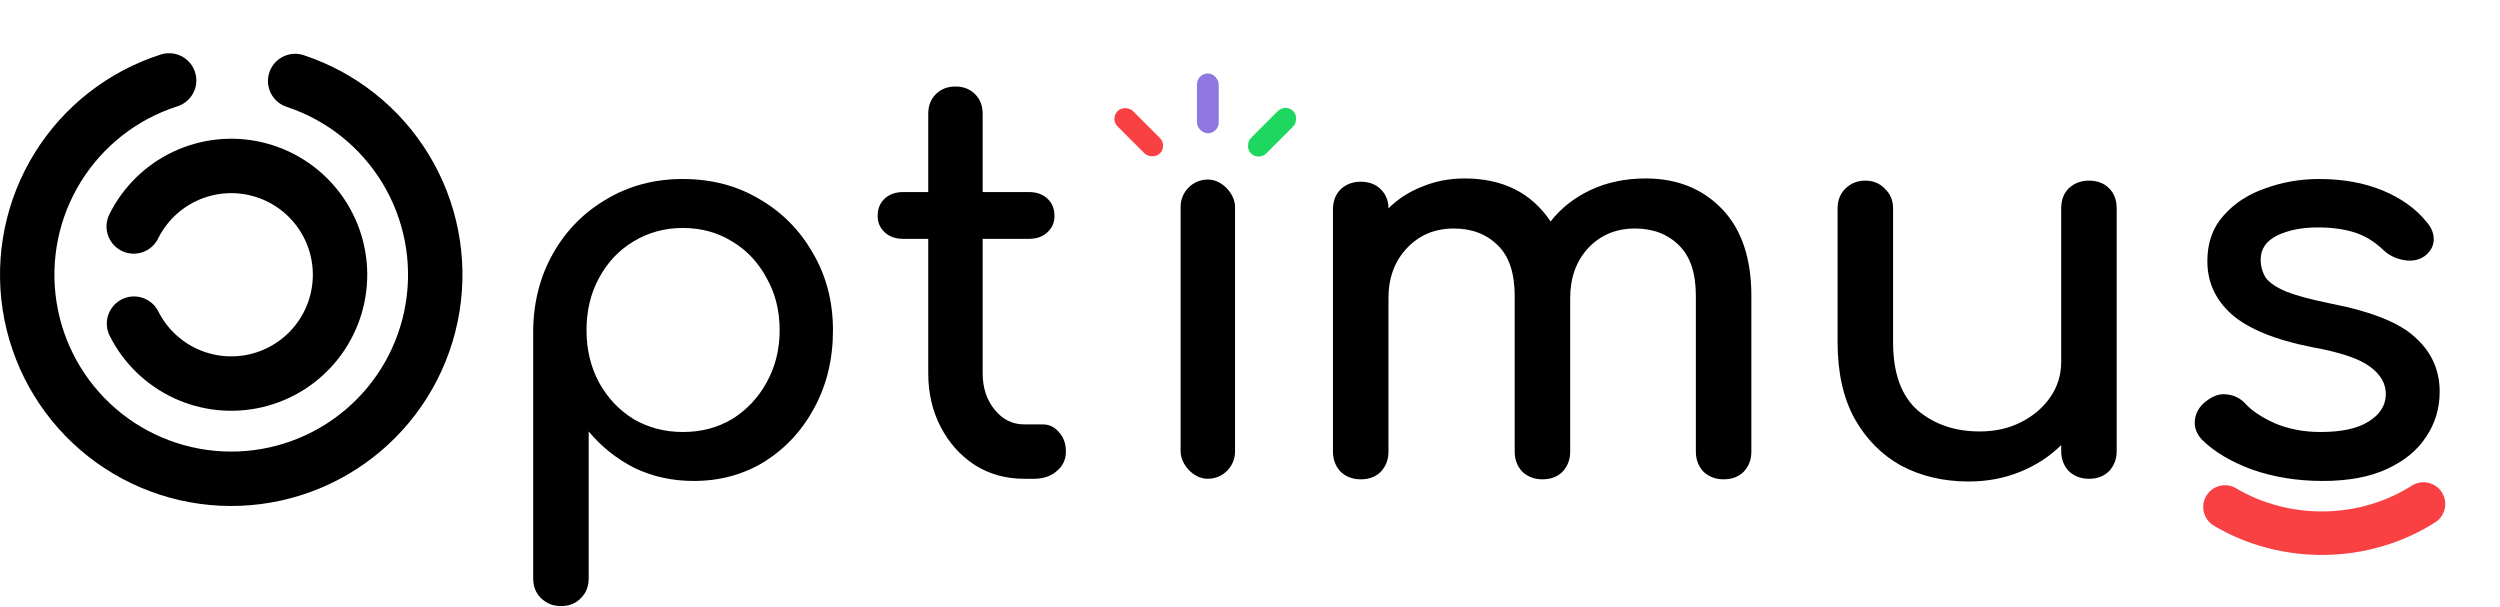 <svg width="919" height="223" viewBox="0 0 919 223" fill="none" xmlns="http://www.w3.org/2000/svg">
<path d="M206.2 222.8C203.267 222.8 200.8 221.8 198.8 219.8C196.933 217.933 196 215.533 196 212.6V121.4C196.133 110.867 198.6 101.4 203.4 93C208.2 84.6 214.733 78 223 73.2C231.267 68.267 240.6 65.8 251 65.8C261.533 65.8 270.933 68.267 279.2 73.2C287.467 78 294 84.6 298.8 93C303.733 101.4 306.2 110.867 306.2 121.4C306.2 131.933 303.933 141.4 299.4 149.8C295 158.067 288.933 164.667 281.2 169.6C273.467 174.4 264.733 176.8 255 176.8C247.133 176.8 239.867 175.2 233.2 172C226.667 168.667 221.067 164.2 216.4 158.6V212.6C216.4 215.533 215.467 217.933 213.6 219.8C211.733 221.8 209.267 222.8 206.2 222.8ZM251 158.8C257.8 158.8 263.867 157.2 269.2 154C274.533 150.667 278.733 146.2 281.8 140.6C285 134.867 286.6 128.467 286.6 121.4C286.6 114.2 285 107.8 281.8 102.2C278.733 96.467 274.533 92 269.2 88.8C263.867 85.467 257.8 83.8 251 83.8C244.333 83.8 238.267 85.467 232.8 88.8C227.467 92 223.267 96.467 220.2 102.2C217.133 107.8 215.6 114.2 215.6 121.4C215.6 128.467 217.133 134.867 220.2 140.6C223.267 146.2 227.467 150.667 232.8 154C238.267 157.2 244.333 158.8 251 158.8ZM376.425 176C369.758 176 363.758 174.333 358.425 171C353.092 167.533 348.892 162.867 345.825 157C342.758 151.133 341.225 144.533 341.225 137.2V87.8H332.025C329.225 87.8 326.958 87 325.225 85.4C323.492 83.8 322.625 81.8 322.625 79.4C322.625 76.733 323.492 74.6 325.225 73C326.958 71.4 329.225 70.6 332.025 70.6H341.225V41.8C341.225 38.867 342.158 36.467 344.025 34.6C345.892 32.733 348.292 31.8 351.225 31.8C354.158 31.8 356.558 32.733 358.425 34.6C360.292 36.467 361.225 38.867 361.225 41.8V70.6H378.225C381.025 70.6 383.292 71.4 385.025 73C386.758 74.6 387.625 76.733 387.625 79.4C387.625 81.8 386.758 83.8 385.025 85.4C383.292 87 381.025 87.8 378.225 87.8H361.225V137.2C361.225 142.533 362.692 147 365.625 150.6C368.558 154.2 372.158 156 376.425 156H383.225C385.625 156 387.625 156.933 389.225 158.8C390.958 160.667 391.825 163.067 391.825 166C391.825 168.933 390.692 171.333 388.425 173.2C386.292 175.067 383.492 176 380.025 176H376.425Z" fill="black"/>
<rect x="434" y="66" width="20" height="110" rx="10" fill="black"/>
<path d="M500.2 176.2C497.267 176.2 494.8 175.267 492.8 173.4C490.933 171.4 490 168.933 490 166V77C490 73.933 490.933 71.467 492.8 69.6C494.8 67.733 497.267 66.8 500.2 66.8C503.267 66.8 505.733 67.733 507.6 69.6C509.467 71.467 510.4 73.8 510.4 76.6C513.867 73.133 518 70.467 522.8 68.6C527.6 66.6 532.8 65.6 538.4 65.6C552.4 65.6 562.933 70.867 570 81.4C573.867 76.467 578.8 72.6 584.8 69.8C590.8 67 597.533 65.6 605 65.6C616.467 65.6 625.8 69.333 633 76.8C640.2 84.267 643.8 94.933 643.8 108.8V166C643.8 168.933 642.867 171.4 641 173.4C639.133 175.267 636.667 176.2 633.6 176.2C630.667 176.2 628.2 175.267 626.2 173.4C624.333 171.4 623.4 168.933 623.4 166V108.8C623.4 100.4 621.333 94.2 617.2 90.2C613.067 86.067 607.667 84 601 84C594.067 84 588.333 86.4 583.8 91.2C579.4 96 577.2 102.133 577.2 109.6V166C577.2 168.933 576.267 171.4 574.4 173.4C572.533 175.267 570.067 176.2 567 176.2C564.067 176.2 561.6 175.267 559.6 173.4C557.733 171.4 556.8 168.933 556.8 166V108.8C556.8 100.4 554.733 94.2 550.6 90.2C546.467 86.067 541.067 84 534.4 84C527.467 84 521.733 86.4 517.2 91.2C512.667 96 510.4 102.133 510.4 109.6V166C510.4 168.933 509.467 171.4 507.6 173.4C505.733 175.267 503.267 176.2 500.2 176.2ZM723.695 177C714.495 177 706.229 175.067 698.895 171.2C691.695 167.2 685.962 161.4 681.695 153.8C677.562 146.2 675.495 136.867 675.495 125.8V76.6C675.495 73.667 676.429 71.267 678.295 69.4C680.295 67.4 682.762 66.4 685.695 66.4C688.629 66.4 691.029 67.4 692.895 69.4C694.895 71.267 695.895 73.667 695.895 76.6V125.8C695.895 137.133 698.895 145.467 704.895 150.8C711.029 156 718.629 158.6 727.695 158.6C733.429 158.6 738.495 157.467 742.895 155.2C747.429 152.933 751.029 149.867 753.695 146C756.362 142.133 757.695 137.8 757.695 133V76.6C757.695 73.533 758.629 71.067 760.495 69.2C762.495 67.333 764.962 66.4 767.895 66.4C770.962 66.4 773.429 67.333 775.295 69.2C777.162 71.067 778.095 73.533 778.095 76.6V165.8C778.095 168.733 777.162 171.2 775.295 173.2C773.429 175.067 770.962 176 767.895 176C764.962 176 762.495 175.067 760.495 173.2C758.629 171.2 757.695 168.733 757.695 165.8V163.6C753.562 167.733 748.562 171 742.695 173.4C736.829 175.8 730.495 177 723.695 177ZM853.823 176.8C844.49 176.8 835.823 175.4 827.823 172.6C819.957 169.667 813.823 166 809.423 161.6C807.423 159.467 806.557 157.067 806.823 154.4C807.223 151.6 808.557 149.333 810.823 147.6C813.49 145.467 816.09 144.6 818.623 145C821.29 145.267 823.557 146.4 825.423 148.4C827.69 150.933 831.29 153.333 836.223 155.6C841.29 157.733 846.89 158.8 853.023 158.8C860.757 158.8 866.623 157.533 870.623 155C874.757 152.467 876.89 149.2 877.023 145.2C877.157 141.2 875.223 137.733 871.223 134.8C867.357 131.867 860.223 129.467 849.823 127.6C836.357 124.933 826.557 120.933 820.423 115.6C814.423 110.267 811.423 103.733 811.423 96C811.423 89.2 813.423 83.6 817.423 79.2C821.423 74.667 826.557 71.333 832.823 69.2C839.09 66.933 845.623 65.8 852.423 65.8C861.223 65.8 869.023 67.2 875.823 70C882.623 72.8 888.023 76.667 892.023 81.6C893.89 83.733 894.757 86 894.623 88.4C894.49 90.667 893.357 92.6 891.223 94.2C889.09 95.667 886.557 96.133 883.623 95.6C880.69 95.067 878.223 93.867 876.223 92C872.89 88.8 869.29 86.6 865.423 85.4C861.557 84.2 857.09 83.6 852.023 83.6C846.157 83.6 841.157 84.6 837.023 86.6C833.023 88.6 831.023 91.533 831.023 95.4C831.023 97.8 831.623 100 832.823 102C834.157 103.867 836.69 105.6 840.423 107.2C844.157 108.667 849.623 110.133 856.823 111.6C871.89 114.533 882.29 118.733 888.023 124.2C893.89 129.533 896.823 136.133 896.823 144C896.823 150.133 895.157 155.667 891.823 160.6C888.623 165.533 883.823 169.467 877.423 172.4C871.157 175.333 863.29 176.8 853.823 176.8Z" fill="black"/>
<rect x="408" y="43.657" width="8" height="22" rx="4" transform="rotate(-45 408 43.657)" fill="#F94144"/>
<rect x="440" y="27" width="8" height="22" rx="4" fill="#8F77E1"/>
<rect x="472.557" y="38" width="8" height="22" rx="4" transform="rotate(45 472.557 38)" fill="#1ED760"/>
<path d="M890.879 185.271C880.206 192.065 867.567 195.797 854.571 195.992C841.576 196.187 828.811 192.835 817.901 186.364" stroke="#F94144" stroke-width="16" stroke-linecap="round" stroke-linejoin="round"/>
<path d="M108.497 29.776C125.457 35.371 139.863 46.834 149.125 62.103C158.387 77.373 161.897 95.446 159.022 113.072C156.148 130.698 147.078 146.719 133.445 158.255C119.811 169.79 102.509 176.082 84.651 175.999C66.792 175.916 49.549 169.463 36.024 157.801C22.499 146.139 13.579 130.033 10.869 112.381C8.159 94.73 11.836 76.69 21.24 61.508C30.644 46.325 45.157 34.997 62.168 29.56" stroke="black" stroke-width="20" stroke-linecap="round" stroke-linejoin="round"/>
<path d="M49.154 83.25C53.154 75.172 59.764 68.683 67.914 64.833C76.064 60.983 85.276 59.998 94.055 62.038C102.835 64.079 110.668 69.025 116.284 76.074C121.901 83.124 124.972 91.864 125 100.877C125.027 109.891 122.01 118.649 116.437 125.733C110.863 132.817 103.061 137.811 94.294 139.905C85.527 142 76.31 141.071 68.136 137.272C59.963 133.472 53.313 127.022 49.264 118.97" stroke="black" stroke-width="20" stroke-linecap="round" stroke-linejoin="round"/>
</svg>
